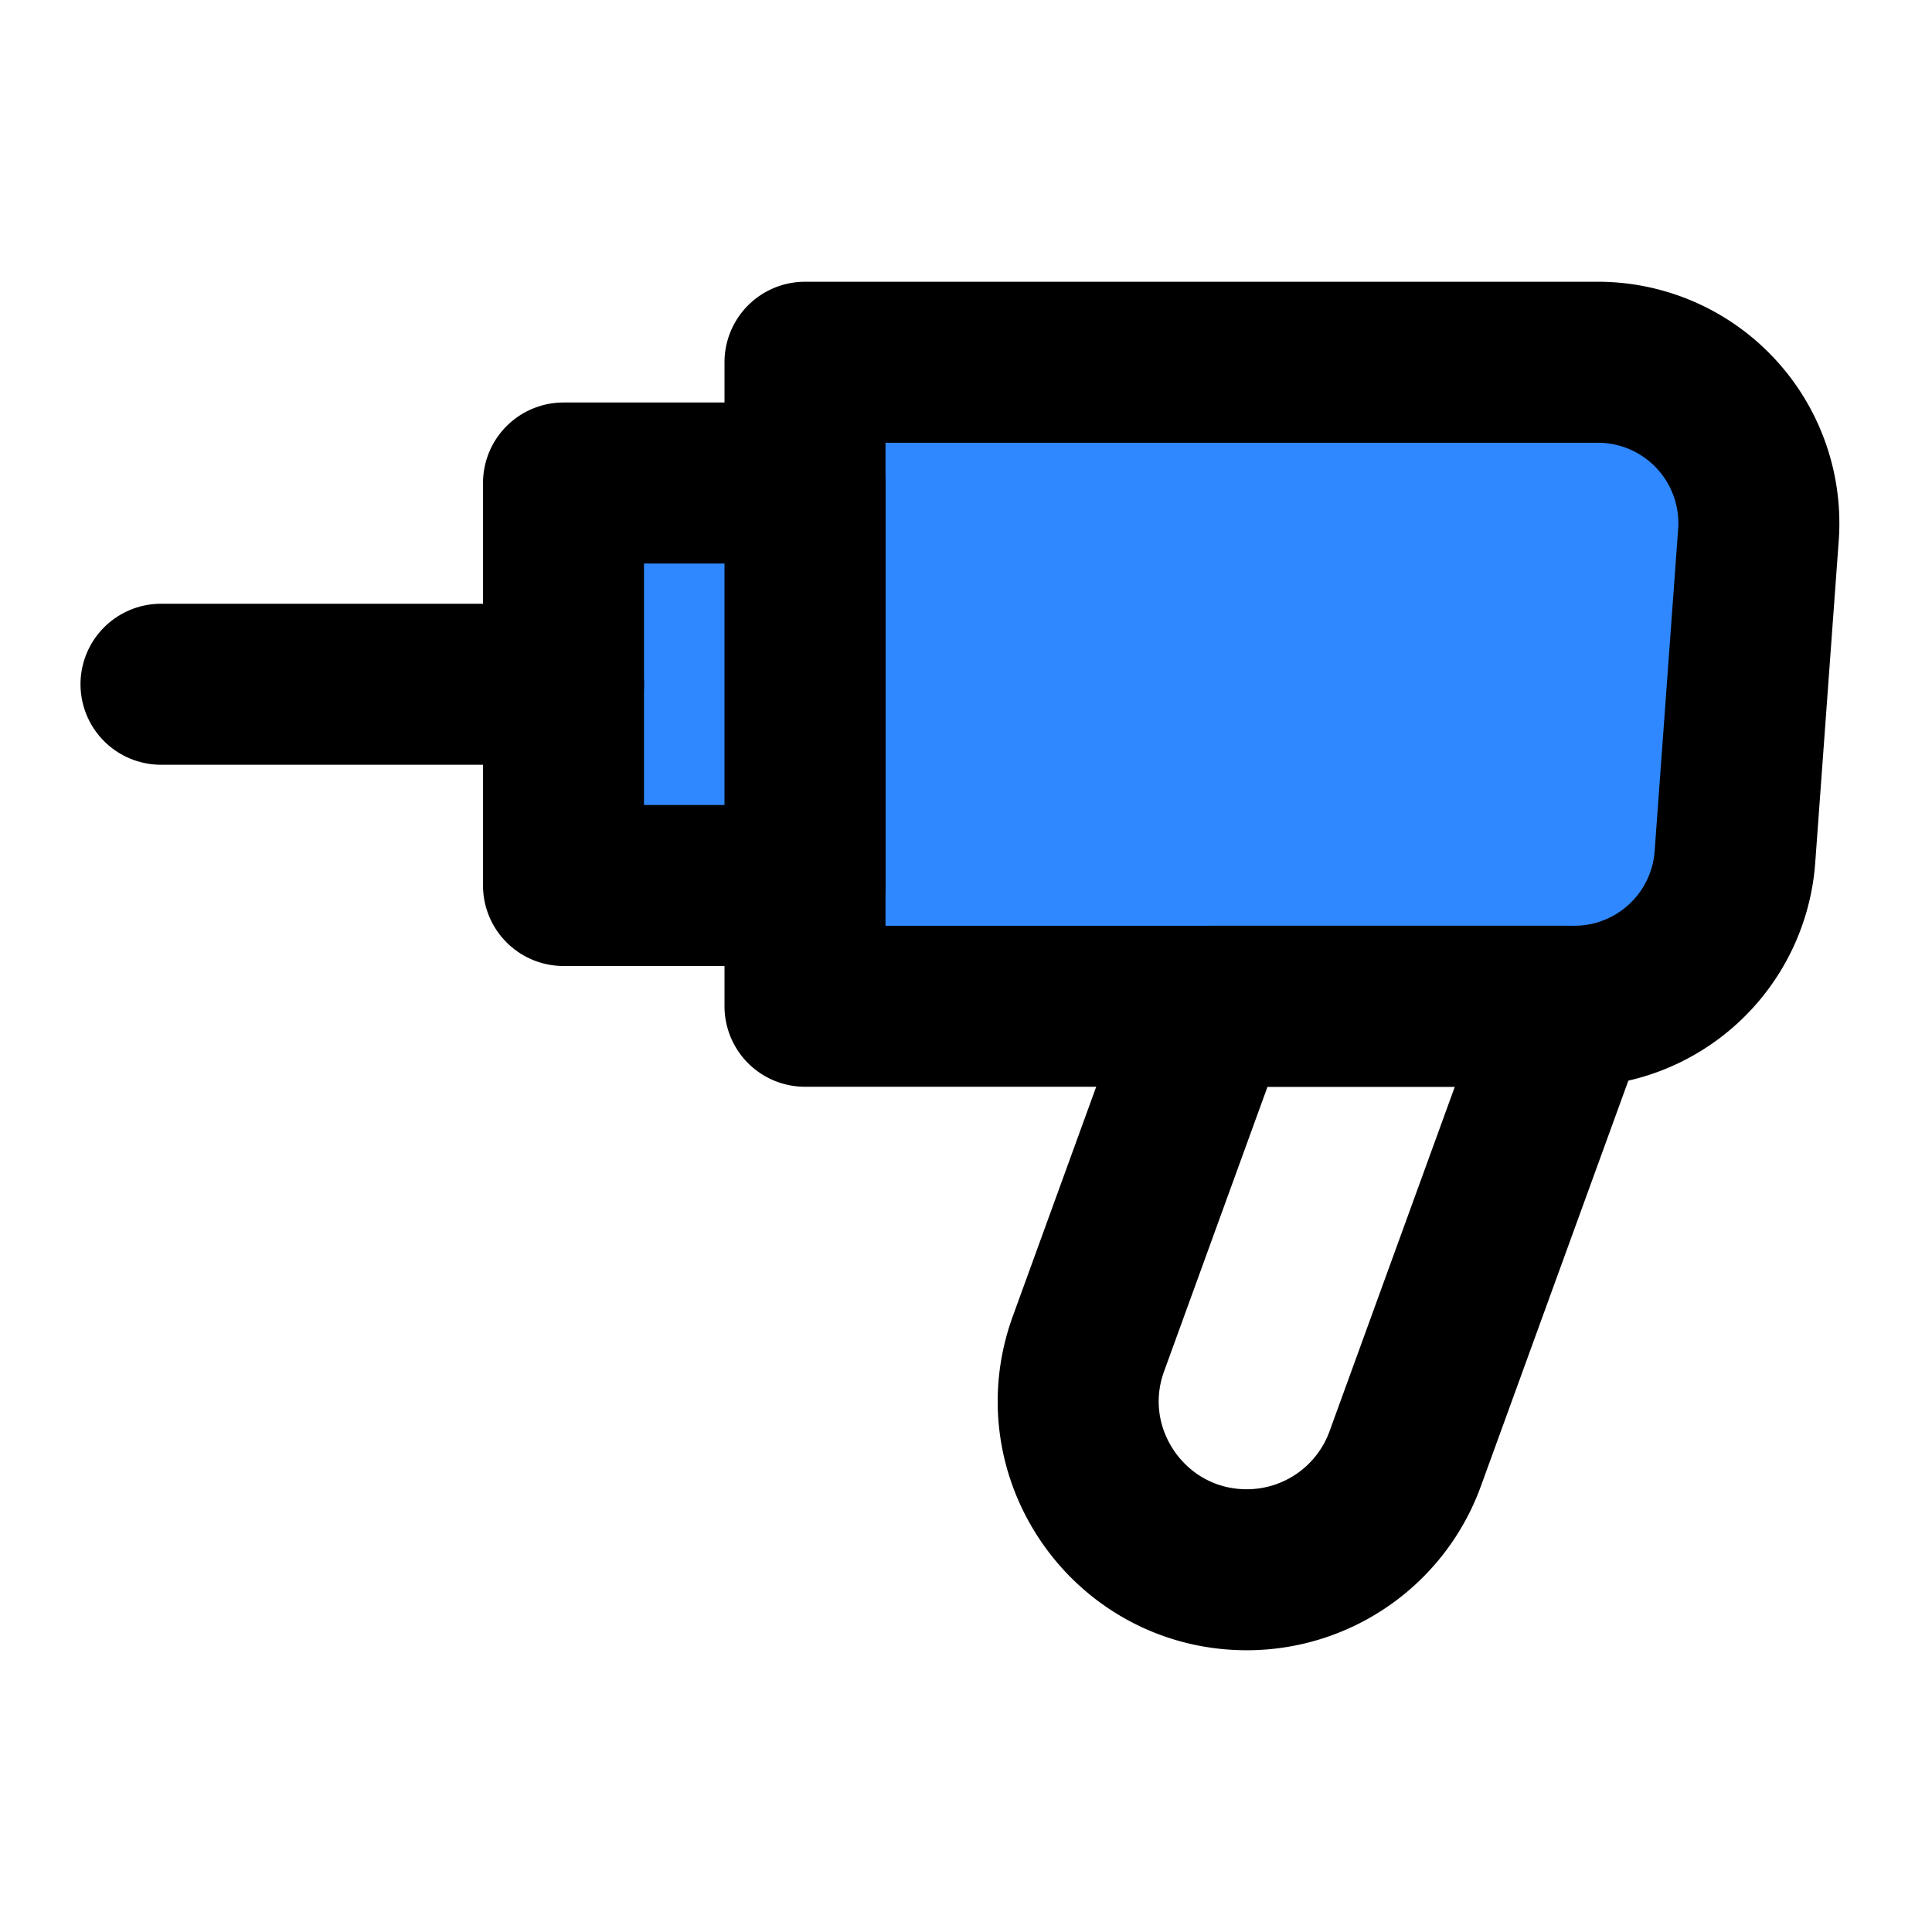<svg viewBox="0 0 48 48" fill="none" xmlns="http://www.w3.org/2000/svg" height="1em" width="1em">
  <path d="M20 9h19.698a4 4 0 0 1 3.99 4.29l-.584 8a4 4 0 0 1-3.99 3.71H20V9Z" fill="#2F88FF" stroke="#000" stroke-width="4" stroke-linejoin="round"/>
  <path d="M30.09 25H39l-4.089 11.244A4.186 4.186 0 0 1 30.977 39c-2.905 0-4.927-2.887-3.934-5.617L30.09 25Z" stroke="#000" stroke-width="4" stroke-linejoin="round"/>
  <path fill="#2F88FF" stroke="#000" stroke-width="4" stroke-linejoin="round" d="M14 12h6v10h-6z"/>
  <path d="M14 17H4" stroke="#000" stroke-width="4" stroke-linecap="round" stroke-linejoin="round"/>
</svg>
